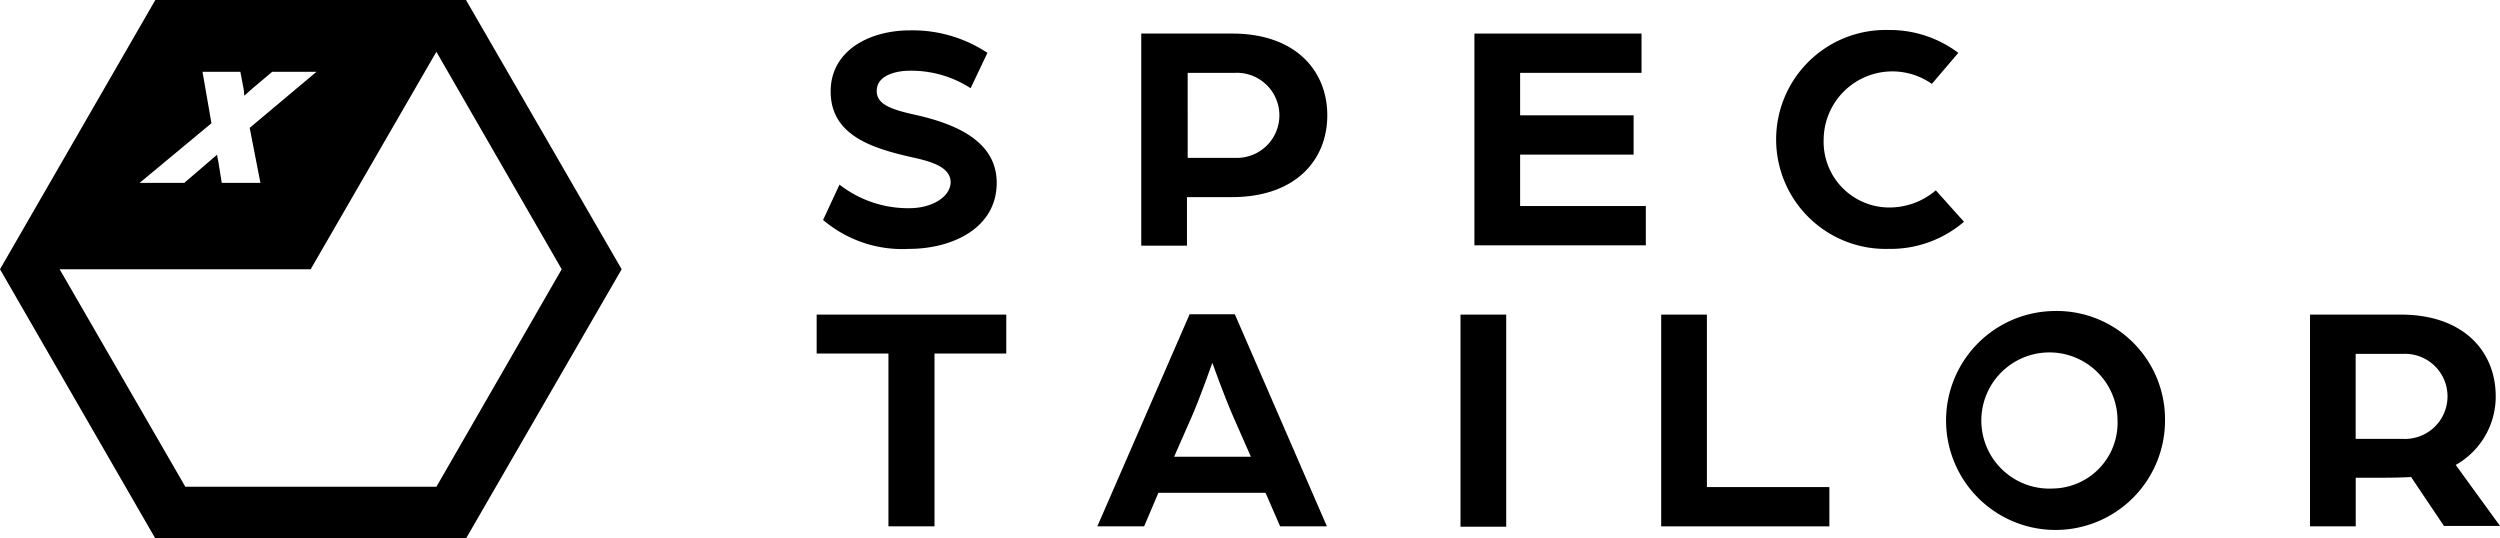 <svg xmlns="http://www.w3.org/2000/svg" width="154.188" height="33.212" viewBox="0 0 154.188 33.212">
  <g id="Group_38" data-name="Group 38" transform="translate(-7.4 -9.6)">
    <path id="Path_50" data-name="Path 50" d="M36.141,9.6H16.98L7.4,26.206l9.58,16.606H36.141l9.6-16.606Zm-15.7,7.6-.551-3.171h2.335l.2,1.057c.022.088.022.242.044.418.286-.264.617-.551.727-.639l.991-.837h2.731l-4.118,3.458.661,3.392H21.077l-.22-1.365a2.407,2.407,0,0,1-.066-.374l-2.026,1.74H16.011Zm13.875,22.42H18.83L11.078,26.206H26.561l7.752-13.412,7.73,13.412Z" transform="translate(0 0)"/>
    <g id="Group_37" data-name="Group 37" transform="translate(57.768 11.45)">
      <g id="Group_35" data-name="Group 35" transform="translate(0 17.333)">
        <path id="Path_51" data-name="Path 51" d="M236.1,100.1h4.427V110.76h2.841V100.1h4.427V97.7H236.1Z" transform="translate(-236.1 -97.48)"/>
        <path id="Path_52" data-name="Path 52" d="M320.382,97.622l-5.682,13.06h2.885l.881-2.07h6.607l.9,2.07h2.885L323.179,97.6h-2.8Zm-.947,8.765,1.057-2.4c.595-1.365,1.3-3.392,1.3-3.392s.727,2.048,1.321,3.392l1.057,2.4Z" transform="translate(-297.389 -97.402)"/>
        <rect id="Rectangle_3" data-name="Rectangle 3" width="2.819" height="13.082" transform="translate(39.709 0.22)"/>
        <path id="Path_53" data-name="Path 53" d="M475.419,97.7H472.6v13.06h10.373v-2.423h-7.554Z" transform="translate(-420.514 -97.48)"/>
        <path id="Path_54" data-name="Path 54" d="M557.815,96.7a6.752,6.752,0,1,0,6.915,6.739A6.685,6.685,0,0,0,557.815,96.7Zm.022,10.946a4.2,4.2,0,1,1,3.964-4.207A4.05,4.05,0,0,1,557.837,107.646Z" transform="translate(-481.57 -96.7)"/>
        <path id="Path_55" data-name="Path 55" d="M663.286,106.972a4.839,4.839,0,0,0,2.467-4.229c0-2.775-1.982-5.043-5.858-5.043H654.3v13.06h2.819v-3h1.52c.264,0,1.233,0,1.894-.044l2.026,3.017h3.458ZM660,105.364h-2.885v-5.242h2.907a2.625,2.625,0,1,1-.022,5.242Z" transform="translate(-562.197 -97.48)"/>
      </g>
      <g id="Group_36" data-name="Group 36" transform="translate(0.396)">
        <path id="Path_56" data-name="Path 56" d="M243.23,29.068a6.866,6.866,0,0,1-4.317-1.454l-1.013,2.18a7.543,7.543,0,0,0,5.308,1.784c2.621,0,5.4-1.255,5.4-4.074,0-2.533-2.445-3.612-4.977-4.184-1.5-.33-2.423-.639-2.423-1.476,0-1.035,1.321-1.255,2.048-1.255A6.754,6.754,0,0,1,247,21.668l1.035-2.18a8.342,8.342,0,0,0-4.779-1.387c-2.511,0-4.889,1.255-4.889,3.766,0,2.709,2.555,3.5,4.977,4.052,1.211.264,2.423.595,2.423,1.564C245.74,28.385,244.6,29.068,243.23,29.068Z" transform="translate(-237.9 -18.078)"/>
        <path id="Path_57" data-name="Path 57" d="M329.841,29.087h2.753c3.9,0,5.88-2.268,5.88-5.043S336.492,19,332.616,19H327V32.082h2.819v-3Zm0-7.664h2.929a2.624,2.624,0,1,1,0,5.242h-2.907V21.423Z" transform="translate(-307.377 -18.78)"/>
        <path id="Path_58" data-name="Path 58" d="M514.645,27.889a4.384,4.384,0,0,1-2.929,1.057,4.05,4.05,0,0,1-3.986-4.207,4.236,4.236,0,0,1,6.673-3.414l1.63-1.916A7.042,7.042,0,0,0,511.715,18a6.752,6.752,0,1,0,0,13.5,6.951,6.951,0,0,0,4.669-1.674Z" transform="translate(-446.019 -18)"/>
        <path id="Path_59" data-name="Path 59" d="M423.119,27.876v-1.41h7V24.043h-7V21.423h7.488V19H420.3V32.06h10.571V29.637h-7.752Z" transform="translate(-380.129 -18.78)"/>
      </g>
    </g>
  </g>
</svg>
